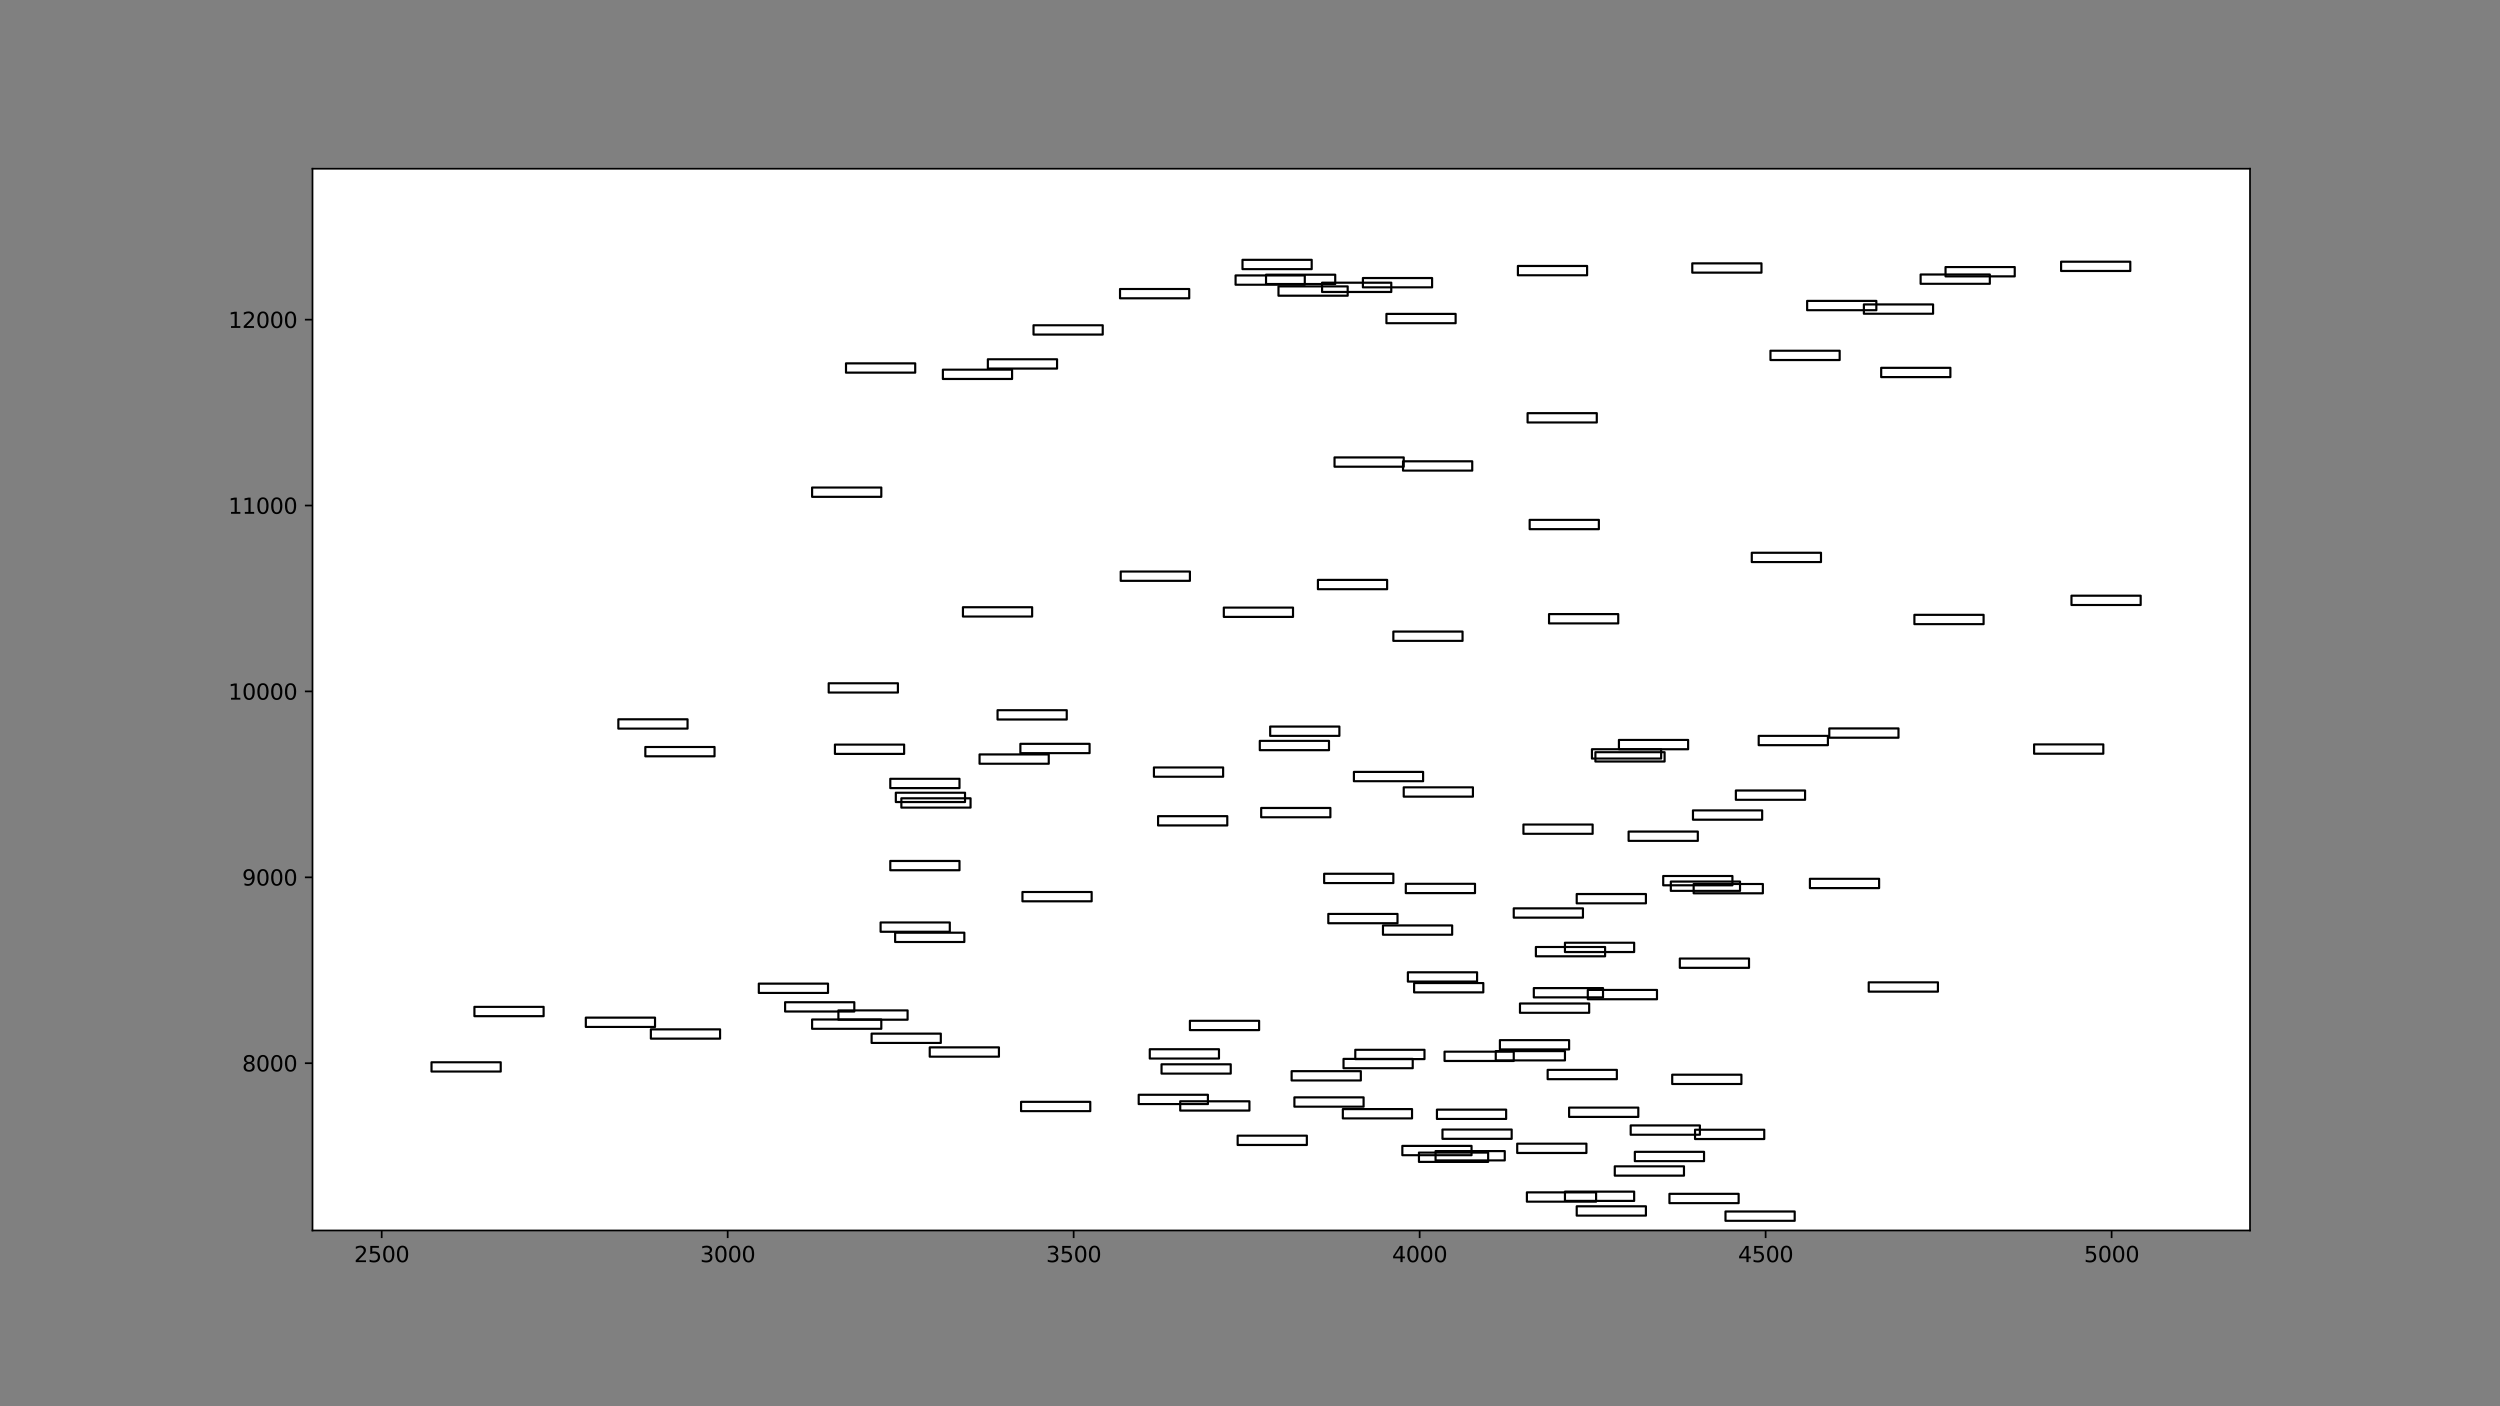 <?xml version="1.0" encoding="utf-8" standalone="no"?>
<!DOCTYPE svg PUBLIC "-//W3C//DTD SVG 1.1//EN"
  "http://www.w3.org/Graphics/SVG/1.1/DTD/svg11.dtd">
<svg xmlns:xlink="http://www.w3.org/1999/xlink" width="1152pt" height="648pt" viewBox="0 0 1152 648" xmlns="http://www.w3.org/2000/svg" version="1.1">
 <rect x="0" y="0" width="1152" height="648" fill="#808080" stroke="none"/>
 <defs>
  <style type="text/css">*{stroke-linejoin: round; stroke-linecap: butt}</style>
 </defs>
 <g id="figure_1">
  <g id="patch_1">
   <path d="M 0 648 
L 1152 648 
L 1152 0 
L 0 0 
L 0 648 
z
" style="fill: none"/>
  </g>
  <g id="axes_1"/>
  <g id="axes_2">
   <g id="patch_2">
    <path d="M 144 567 
L 1036.8 567 
L 1036.8 77.76 
L 144 77.76 
z
" style="fill: #ffffff"/>
   </g>
   <g id="patch_3">
    <path d="M 689.246 488.629 
L 721.131 488.629 
L 721.131 484.347 
L 689.246 484.347 
L 689.246 488.629 
z
" clip-path="url(#p6bef38d0c2)" style="fill: none; stroke: #000000; stroke-linejoin: miter"/>
   </g>
   <g id="patch_4">
    <path d="M 746.002 345.249 
L 777.888 345.249 
L 777.888 340.966 
L 746.002 340.966 
L 746.002 345.249 
z
" clip-path="url(#p6bef38d0c2)" style="fill: none; stroke: #000000; stroke-linejoin: miter"/>
   </g>
   <g id="patch_5">
    <path d="M 832.731 142.941 
L 864.617 142.941 
L 864.617 138.658 
L 832.731 138.658 
L 832.731 142.941 
z
" clip-path="url(#p6bef38d0c2)" style="fill: none; stroke: #000000; stroke-linejoin: miter"/>
   </g>
   <g id="patch_6">
    <path d="M 726.552 560.148 
L 758.438 560.148 
L 758.438 555.865 
L 726.552 555.865 
L 726.552 560.148 
z
" clip-path="url(#p6bef38d0c2)" style="fill: none; stroke: #000000; stroke-linejoin: miter"/>
   </g>
   <g id="patch_7">
    <path d="M 769.917 410.515 
L 801.802 410.515 
L 801.802 406.233 
L 769.917 406.233 
L 769.917 410.515 
z
" clip-path="url(#p6bef38d0c2)" style="fill: none; stroke: #000000; stroke-linejoin: miter"/>
   </g>
   <g id="patch_8">
    <path d="M 529.817 487.773 
L 561.703 487.773 
L 561.703 483.49 
L 529.817 483.49 
L 529.817 487.773 
z
" clip-path="url(#p6bef38d0c2)" style="fill: none; stroke: #000000; stroke-linejoin: miter"/>
   </g>
   <g id="patch_9">
    <path d="M 937.317 347.305 
L 969.202 347.305 
L 969.202 343.022 
L 937.317 343.022 
L 937.317 347.305 
z
" clip-path="url(#p6bef38d0c2)" style="fill: none; stroke: #000000; stroke-linejoin: miter"/>
   </g>
   <g id="patch_10">
    <path d="M 596.458 509.956 
L 628.344 509.956 
L 628.344 505.674 
L 596.458 505.674 
L 596.458 509.956 
z
" clip-path="url(#p6bef38d0c2)" style="fill: none; stroke: #000000; stroke-linejoin: miter"/>
   </g>
   <g id="patch_11">
    <path d="M 470.51 512.012 
L 502.395 512.012 
L 502.395 507.729 
L 470.51 507.729 
L 470.51 512.012 
z
" clip-path="url(#p6bef38d0c2)" style="fill: none; stroke: #000000; stroke-linejoin: miter"/>
   </g>
   <g id="patch_12">
    <path d="M 646.2 532.311 
L 678.086 532.311 
L 678.086 528.029 
L 646.2 528.029 
L 646.2 532.311 
z
" clip-path="url(#p6bef38d0c2)" style="fill: none; stroke: #000000; stroke-linejoin: miter"/>
   </g>
   <g id="patch_13">
    <path d="M 882.154 287.606 
L 914.04 287.606 
L 914.04 283.323 
L 882.154 283.323 
L 882.154 287.606 
z
" clip-path="url(#p6bef38d0c2)" style="fill: none; stroke: #000000; stroke-linejoin: miter"/>
   </g>
   <g id="patch_14">
    <path d="M 662.143 515.609 
L 694.029 515.609 
L 694.029 511.327 
L 662.143 511.327 
L 662.143 515.609 
z
" clip-path="url(#p6bef38d0c2)" style="fill: none; stroke: #000000; stroke-linejoin: miter"/>
   </g>
   <g id="patch_15">
    <path d="M 548.311 474.668 
L 580.197 474.668 
L 580.197 470.385 
L 548.311 470.385 
L 548.311 474.668 
z
" clip-path="url(#p6bef38d0c2)" style="fill: none; stroke: #000000; stroke-linejoin: miter"/>
   </g>
   <g id="patch_16">
    <path d="M 459.669 331.545 
L 491.554 331.545 
L 491.554 327.262 
L 459.669 327.262 
L 459.669 331.545 
z
" clip-path="url(#p6bef38d0c2)" style="fill: none; stroke: #000000; stroke-linejoin: miter"/>
   </g>
   <g id="patch_17">
    <path d="M 580.515 345.677 
L 612.401 345.677 
L 612.401 341.395 
L 580.515 341.395 
L 580.515 345.677 
z
" clip-path="url(#p6bef38d0c2)" style="fill: none; stroke: #000000; stroke-linejoin: miter"/>
   </g>
   <g id="patch_18">
    <path d="M 624.518 488.03 
L 656.403 488.03 
L 656.403 483.747 
L 624.518 483.747 
L 624.518 488.03 
z
" clip-path="url(#p6bef38d0c2)" style="fill: none; stroke: #000000; stroke-linejoin: miter"/>
   </g>
   <g id="patch_19">
    <path d="M 198.843 493.768 
L 230.729 493.768 
L 230.729 489.486 
L 198.843 489.486 
L 198.843 493.768 
z
" clip-path="url(#p6bef38d0c2)" style="fill: none; stroke: #000000; stroke-linejoin: miter"/>
   </g>
   <g id="patch_20">
    <path d="M 858.878 144.568 
L 890.763 144.568 
L 890.763 140.285 
L 858.878 140.285 
L 858.878 144.568 
z
" clip-path="url(#p6bef38d0c2)" style="fill: none; stroke: #000000; stroke-linejoin: miter"/>
   </g>
   <g id="patch_21">
    <path d="M 699.449 126.838 
L 731.335 126.838 
L 731.335 122.556 
L 699.449 122.556 
L 699.449 126.838 
z
" clip-path="url(#p6bef38d0c2)" style="fill: none; stroke: #000000; stroke-linejoin: miter"/>
   </g>
   <g id="patch_22">
    <path d="M 374.215 474.068 
L 406.101 474.068 
L 406.101 469.786 
L 374.215 469.786 
L 374.215 474.068 
z
" clip-path="url(#p6bef38d0c2)" style="fill: none; stroke: #000000; stroke-linejoin: miter"/>
   </g>
   <g id="patch_23">
    <path d="M 780.439 411.629 
L 812.325 411.629 
L 812.325 407.346 
L 780.439 407.346 
L 780.439 411.629 
z
" clip-path="url(#p6bef38d0c2)" style="fill: none; stroke: #000000; stroke-linejoin: miter"/>
   </g>
   <g id="patch_24">
    <path d="M 697.536 422.849 
L 729.422 422.849 
L 729.422 418.566 
L 697.536 418.566 
L 697.536 422.849 
z
" clip-path="url(#p6bef38d0c2)" style="fill: none; stroke: #000000; stroke-linejoin: miter"/>
   </g>
   <g id="patch_25">
    <path d="M 810.411 343.365 
L 842.297 343.365 
L 842.297 339.082 
L 810.411 339.082 
L 810.411 343.365 
z
" clip-path="url(#p6bef38d0c2)" style="fill: none; stroke: #000000; stroke-linejoin: miter"/>
   </g>
   <g id="patch_26">
    <path d="M 781.077 524.86 
L 812.962 524.86 
L 812.962 520.577 
L 781.077 520.577 
L 781.077 524.86 
z
" clip-path="url(#p6bef38d0c2)" style="fill: none; stroke: #000000; stroke-linejoin: miter"/>
   </g>
   <g id="patch_27">
    <path d="M 702 384.22 
L 733.886 384.22 
L 733.886 379.938 
L 702 379.938 
L 702 384.22 
z
" clip-path="url(#p6bef38d0c2)" style="fill: none; stroke: #000000; stroke-linejoin: miter"/>
   </g>
   <g id="patch_28">
    <path d="M 703.594 553.724 
L 735.48 553.724 
L 735.48 549.441 
L 703.594 549.441 
L 703.594 553.724 
z
" clip-path="url(#p6bef38d0c2)" style="fill: none; stroke: #000000; stroke-linejoin: miter"/>
   </g>
   <g id="patch_29">
    <path d="M 618.778 515.352 
L 650.664 515.352 
L 650.664 511.07 
L 618.778 511.07 
L 618.778 515.352 
z
" clip-path="url(#p6bef38d0c2)" style="fill: none; stroke: #000000; stroke-linejoin: miter"/>
   </g>
   <g id="patch_30">
    <path d="M 713.16 497.28 
L 745.046 497.28 
L 745.046 492.997 
L 713.16 492.997 
L 713.16 497.28 
z
" clip-path="url(#p6bef38d0c2)" style="fill: none; stroke: #000000; stroke-linejoin: miter"/>
   </g>
   <g id="patch_31">
    <path d="M 815.832 165.895 
L 847.718 165.895 
L 847.718 161.613 
L 815.832 161.613 
L 815.832 165.895 
z
" clip-path="url(#p6bef38d0c2)" style="fill: none; stroke: #000000; stroke-linejoin: miter"/>
   </g>
   <g id="patch_32">
    <path d="M 384.737 347.39 
L 416.623 347.39 
L 416.623 343.108 
L 384.737 343.108 
L 384.737 347.39 
z
" clip-path="url(#p6bef38d0c2)" style="fill: none; stroke: #000000; stroke-linejoin: miter"/>
   </g>
   <g id="patch_33">
    <path d="M 612.082 425.418 
L 643.968 425.418 
L 643.968 421.136 
L 612.082 421.136 
L 612.082 425.418 
z
" clip-path="url(#p6bef38d0c2)" style="fill: none; stroke: #000000; stroke-linejoin: miter"/>
   </g>
   <g id="patch_34">
    <path d="M 297.37 348.504 
L 329.256 348.504 
L 329.256 344.221 
L 297.37 344.221 
L 297.37 348.504 
z
" clip-path="url(#p6bef38d0c2)" style="fill: none; stroke: #000000; stroke-linejoin: miter"/>
   </g>
   <g id="patch_35">
    <path d="M 410.246 401.008 
L 442.131 401.008 
L 442.131 396.725 
L 410.246 396.725 
L 410.246 401.008 
z
" clip-path="url(#p6bef38d0c2)" style="fill: none; stroke: #000000; stroke-linejoin: miter"/>
   </g>
   <g id="patch_36">
    <path d="M 949.752 124.868 
L 981.638 124.868 
L 981.638 120.586 
L 949.752 120.586 
L 949.752 124.868 
z
" clip-path="url(#p6bef38d0c2)" style="fill: none; stroke: #000000; stroke-linejoin: miter"/>
   </g>
   <g id="patch_37">
    <path d="M 842.935 339.939 
L 874.821 339.939 
L 874.821 335.656 
L 842.935 335.656 
L 842.935 339.939 
z
" clip-path="url(#p6bef38d0c2)" style="fill: none; stroke: #000000; stroke-linejoin: miter"/>
   </g>
   <g id="patch_38">
    <path d="M 361.779 466.103 
L 393.665 466.103 
L 393.665 461.82 
L 361.779 461.82 
L 361.779 466.103 
z
" clip-path="url(#p6bef38d0c2)" style="fill: none; stroke: #000000; stroke-linejoin: miter"/>
   </g>
   <g id="patch_39">
    <path d="M 753.336 535.052 
L 785.222 535.052 
L 785.222 530.77 
L 753.336 530.77 
L 753.336 535.052 
z
" clip-path="url(#p6bef38d0c2)" style="fill: none; stroke: #000000; stroke-linejoin: miter"/>
   </g>
   <g id="patch_40">
    <path d="M 619.097 492.226 
L 650.983 492.226 
L 650.983 487.944 
L 619.097 487.944 
L 619.097 492.226 
z
" clip-path="url(#p6bef38d0c2)" style="fill: none; stroke: #000000; stroke-linejoin: miter"/>
   </g>
   <g id="patch_41">
    <path d="M 410.246 363.15 
L 442.131 363.15 
L 442.131 358.867 
L 410.246 358.867 
L 410.246 363.15 
z
" clip-path="url(#p6bef38d0c2)" style="fill: none; stroke: #000000; stroke-linejoin: miter"/>
   </g>
   <g id="patch_42">
    <path d="M 703.913 194.674 
L 735.799 194.674 
L 735.799 190.391 
L 703.913 190.391 
L 703.913 194.674 
z
" clip-path="url(#p6bef38d0c2)" style="fill: none; stroke: #000000; stroke-linejoin: miter"/>
   </g>
   <g id="patch_43">
    <path d="M 405.782 429.358 
L 437.667 429.358 
L 437.667 425.076 
L 405.782 425.076 
L 405.782 429.358 
z
" clip-path="url(#p6bef38d0c2)" style="fill: none; stroke: #000000; stroke-linejoin: miter"/>
   </g>
   <g id="patch_44">
    <path d="M 471.147 415.312 
L 503.033 415.312 
L 503.033 411.029 
L 471.147 411.029 
L 471.147 415.312 
z
" clip-path="url(#p6bef38d0c2)" style="fill: none; stroke: #000000; stroke-linejoin: miter"/>
   </g>
   <g id="patch_45">
    <path d="M 531.73 357.925 
L 563.616 357.925 
L 563.616 353.643 
L 531.73 353.643 
L 531.73 357.925 
z
" clip-path="url(#p6bef38d0c2)" style="fill: none; stroke: #000000; stroke-linejoin: miter"/>
   </g>
   <g id="patch_46">
    <path d="M 374.215 228.934 
L 406.101 228.934 
L 406.101 224.652 
L 374.215 224.652 
L 374.215 228.934 
z
" clip-path="url(#p6bef38d0c2)" style="fill: none; stroke: #000000; stroke-linejoin: miter"/>
   </g>
   <g id="patch_47">
    <path d="M 563.935 284.265 
L 595.821 284.265 
L 595.821 279.983 
L 563.935 279.983 
L 563.935 284.265 
z
" clip-path="url(#p6bef38d0c2)" style="fill: none; stroke: #000000; stroke-linejoin: miter"/>
   </g>
   <g id="patch_48">
    <path d="M 661.505 534.709 
L 693.391 534.709 
L 693.391 530.427 
L 661.505 530.427 
L 661.505 534.709 
z
" clip-path="url(#p6bef38d0c2)" style="fill: none; stroke: #000000; stroke-linejoin: miter"/>
   </g>
   <g id="patch_49">
    <path d="M 774.062 445.975 
L 805.947 445.975 
L 805.947 441.692 
L 774.062 441.692 
L 774.062 445.975 
z
" clip-path="url(#p6bef38d0c2)" style="fill: none; stroke: #000000; stroke-linejoin: miter"/>
   </g>
   <g id="patch_50">
    <path d="M 770.554 499.507 
L 802.44 499.507 
L 802.44 495.224 
L 770.554 495.224 
L 770.554 499.507 
z
" clip-path="url(#p6bef38d0c2)" style="fill: none; stroke: #000000; stroke-linejoin: miter"/>
   </g>
   <g id="patch_51">
    <path d="M 623.88 359.981 
L 655.766 359.981 
L 655.766 355.698 
L 623.88 355.698 
L 623.88 359.981 
z
" clip-path="url(#p6bef38d0c2)" style="fill: none; stroke: #000000; stroke-linejoin: miter"/>
   </g>
   <g id="patch_52">
    <path d="M 706.783 459.593 
L 738.669 459.593 
L 738.669 455.311 
L 706.783 455.311 
L 706.783 459.593 
z
" clip-path="url(#p6bef38d0c2)" style="fill: none; stroke: #000000; stroke-linejoin: miter"/>
   </g>
   <g id="patch_53">
    <path d="M 412.797 369.574 
L 444.682 369.574 
L 444.682 365.291 
L 412.797 365.291 
L 412.797 369.574 
z
" clip-path="url(#p6bef38d0c2)" style="fill: none; stroke: #000000; stroke-linejoin: miter"/>
   </g>
   <g id="patch_54">
    <path d="M 637.272 430.729 
L 669.158 430.729 
L 669.158 426.446 
L 637.272 426.446 
L 637.272 430.729 
z
" clip-path="url(#p6bef38d0c2)" style="fill: none; stroke: #000000; stroke-linejoin: miter"/>
   </g>
   <g id="patch_55">
    <path d="M 269.949 473.212 
L 301.834 473.212 
L 301.834 468.929 
L 269.949 468.929 
L 269.949 473.212 
z
" clip-path="url(#p6bef38d0c2)" style="fill: none; stroke: #000000; stroke-linejoin: miter"/>
   </g>
   <g id="patch_56">
    <path d="M 349.663 457.538 
L 381.549 457.538 
L 381.549 453.255 
L 349.663 453.255 
L 349.663 457.538 
z
" clip-path="url(#p6bef38d0c2)" style="fill: none; stroke: #000000; stroke-linejoin: miter"/>
   </g>
   <g id="patch_57">
    <path d="M 885.024 130.778 
L 916.91 130.778 
L 916.91 126.496 
L 885.024 126.496 
L 885.024 130.778 
z
" clip-path="url(#p6bef38d0c2)" style="fill: none; stroke: #000000; stroke-linejoin: miter"/>
   </g>
   <g id="patch_58">
    <path d="M 751.423 522.89 
L 783.309 522.89 
L 783.309 518.607 
L 751.423 518.607 
L 751.423 522.89 
z
" clip-path="url(#p6bef38d0c2)" style="fill: none; stroke: #000000; stroke-linejoin: miter"/>
   </g>
   <g id="patch_59">
    <path d="M 386.331 469.871 
L 418.217 469.871 
L 418.217 465.589 
L 386.331 465.589 
L 386.331 469.871 
z
" clip-path="url(#p6bef38d0c2)" style="fill: none; stroke: #000000; stroke-linejoin: miter"/>
   </g>
   <g id="patch_60">
    <path d="M 428.421 486.916 
L 460.306 486.916 
L 460.306 482.634 
L 428.421 482.634 
L 428.421 486.916 
z
" clip-path="url(#p6bef38d0c2)" style="fill: none; stroke: #000000; stroke-linejoin: miter"/>
   </g>
   <g id="patch_61">
    <path d="M 653.853 535.395 
L 685.738 535.395 
L 685.738 531.112 
L 653.853 531.112 
L 653.853 535.395 
z
" clip-path="url(#p6bef38d0c2)" style="fill: none; stroke: #000000; stroke-linejoin: miter"/>
   </g>
   <g id="patch_62">
    <path d="M 589.125 136.26 
L 621.01 136.26 
L 621.01 131.977 
L 589.125 131.977 
L 589.125 136.26 
z
" clip-path="url(#p6bef38d0c2)" style="fill: none; stroke: #000000; stroke-linejoin: miter"/>
   </g>
   <g id="patch_63">
    <path d="M 766.409 407.946 
L 798.295 407.946 
L 798.295 403.663 
L 766.409 403.663 
L 766.409 407.946 
z
" clip-path="url(#p6bef38d0c2)" style="fill: none; stroke: #000000; stroke-linejoin: miter"/>
   </g>
   <g id="patch_64">
    <path d="M 665.65 488.886 
L 697.536 488.886 
L 697.536 484.603 
L 665.65 484.603 
L 665.65 488.886 
z
" clip-path="url(#p6bef38d0c2)" style="fill: none; stroke: #000000; stroke-linejoin: miter"/>
   </g>
   <g id="patch_65">
    <path d="M 642.055 295.314 
L 673.941 295.314 
L 673.941 291.032 
L 642.055 291.032 
L 642.055 295.314 
z
" clip-path="url(#p6bef38d0c2)" style="fill: none; stroke: #000000; stroke-linejoin: miter"/>
   </g>
   <g id="patch_66">
    <path d="M 595.183 497.879 
L 627.069 497.879 
L 627.069 493.597 
L 595.183 493.597 
L 595.183 497.879 
z
" clip-path="url(#p6bef38d0c2)" style="fill: none; stroke: #000000; stroke-linejoin: miter"/>
   </g>
   <g id="patch_67">
    <path d="M 651.621 457.281 
L 683.506 457.281 
L 683.506 452.998 
L 651.621 452.998 
L 651.621 457.281 
z
" clip-path="url(#p6bef38d0c2)" style="fill: none; stroke: #000000; stroke-linejoin: miter"/>
   </g>
   <g id="patch_68">
    <path d="M 533.643 380.366 
L 565.529 380.366 
L 565.529 376.083 
L 533.643 376.083 
L 533.643 380.366 
z
" clip-path="url(#p6bef38d0c2)" style="fill: none; stroke: #000000; stroke-linejoin: miter"/>
   </g>
   <g id="patch_69">
    <path d="M 721.131 553.381 
L 753.017 553.381 
L 753.017 549.099 
L 721.131 549.099 
L 721.131 553.381 
z
" clip-path="url(#p6bef38d0c2)" style="fill: none; stroke: #000000; stroke-linejoin: miter"/>
   </g>
   <g id="patch_70">
    <path d="M 647.794 411.543 
L 679.68 411.543 
L 679.68 407.26 
L 647.794 407.26 
L 647.794 411.543 
z
" clip-path="url(#p6bef38d0c2)" style="fill: none; stroke: #000000; stroke-linejoin: miter"/>
   </g>
   <g id="patch_71">
    <path d="M 866.849 173.775 
L 898.735 173.775 
L 898.735 169.493 
L 866.849 169.493 
L 866.849 173.775 
z
" clip-path="url(#p6bef38d0c2)" style="fill: none; stroke: #000000; stroke-linejoin: miter"/>
   </g>
   <g id="patch_72">
    <path d="M 707.739 440.664 
L 739.625 440.664 
L 739.625 436.382 
L 707.739 436.382 
L 707.739 440.664 
z
" clip-path="url(#p6bef38d0c2)" style="fill: none; stroke: #000000; stroke-linejoin: miter"/>
   </g>
   <g id="patch_73">
    <path d="M 735.161 350.902 
L 767.047 350.902 
L 767.047 346.619 
L 735.161 346.619 
L 735.161 350.902 
z
" clip-path="url(#p6bef38d0c2)" style="fill: none; stroke: #000000; stroke-linejoin: miter"/>
   </g>
   <g id="patch_74">
    <path d="M 733.567 349.531 
L 765.453 349.531 
L 765.453 345.249 
L 733.567 345.249 
L 733.567 349.531 
z
" clip-path="url(#p6bef38d0c2)" style="fill: none; stroke: #000000; stroke-linejoin: miter"/>
   </g>
   <g id="patch_75">
    <path d="M 415.347 372.143 
L 447.233 372.143 
L 447.233 367.861 
L 415.347 367.861 
L 415.347 372.143 
z
" clip-path="url(#p6bef38d0c2)" style="fill: none; stroke: #000000; stroke-linejoin: miter"/>
   </g>
   <g id="patch_76">
    <path d="M 451.378 351.93 
L 483.264 351.93 
L 483.264 347.647 
L 451.378 347.647 
L 451.378 351.93 
z
" clip-path="url(#p6bef38d0c2)" style="fill: none; stroke: #000000; stroke-linejoin: miter"/>
   </g>
   <g id="patch_77">
    <path d="M 807.223 258.998 
L 839.109 258.998 
L 839.109 254.716 
L 807.223 254.716 
L 807.223 258.998 
z
" clip-path="url(#p6bef38d0c2)" style="fill: none; stroke: #000000; stroke-linejoin: miter"/>
   </g>
   <g id="patch_78">
    <path d="M 470.191 347.048 
L 502.077 347.048 
L 502.077 342.765 
L 470.191 342.765 
L 470.191 347.048 
z
" clip-path="url(#p6bef38d0c2)" style="fill: none; stroke: #000000; stroke-linejoin: miter"/>
   </g>
   <g id="patch_79">
    <path d="M 412.478 434.069 
L 444.363 434.069 
L 444.363 429.787 
L 412.478 429.787 
L 412.478 434.069 
z
" clip-path="url(#p6bef38d0c2)" style="fill: none; stroke: #000000; stroke-linejoin: miter"/>
   </g>
   <g id="patch_80">
    <path d="M 581.153 376.597 
L 613.039 376.597 
L 613.039 372.315 
L 581.153 372.315 
L 581.153 376.597 
z
" clip-path="url(#p6bef38d0c2)" style="fill: none; stroke: #000000; stroke-linejoin: miter"/>
   </g>
   <g id="patch_81">
    <path d="M 896.503 127.352 
L 928.389 127.352 
L 928.389 123.07 
L 896.503 123.07 
L 896.503 127.352 
z
" clip-path="url(#p6bef38d0c2)" style="fill: none; stroke: #000000; stroke-linejoin: miter"/>
   </g>
   <g id="patch_82">
    <path d="M 699.13 531.283 
L 731.016 531.283 
L 731.016 527.001 
L 699.13 527.001 
L 699.13 531.283 
z
" clip-path="url(#p6bef38d0c2)" style="fill: none; stroke: #000000; stroke-linejoin: miter"/>
   </g>
   <g id="patch_83">
    <path d="M 713.798 287.263 
L 745.683 287.263 
L 745.683 282.98 
L 713.798 282.98 
L 713.798 287.263 
z
" clip-path="url(#p6bef38d0c2)" style="fill: none; stroke: #000000; stroke-linejoin: miter"/>
   </g>
   <g id="patch_84">
    <path d="M 744.089 541.733 
L 775.975 541.733 
L 775.975 537.45 
L 744.089 537.45 
L 744.089 541.733 
z
" clip-path="url(#p6bef38d0c2)" style="fill: none; stroke: #000000; stroke-linejoin: miter"/>
   </g>
   <g id="patch_85">
    <path d="M 401.637 480.578 
L 433.522 480.578 
L 433.522 476.295 
L 401.637 476.295 
L 401.637 480.578 
z
" clip-path="url(#p6bef38d0c2)" style="fill: none; stroke: #000000; stroke-linejoin: miter"/>
   </g>
   <g id="patch_86">
    <path d="M 861.11 456.938 
L 892.995 456.938 
L 892.995 452.656 
L 861.11 452.656 
L 861.11 456.938 
z
" clip-path="url(#p6bef38d0c2)" style="fill: none; stroke: #000000; stroke-linejoin: miter"/>
   </g>
   <g id="patch_87">
    <path d="M 218.613 468.244 
L 250.498 468.244 
L 250.498 463.962 
L 218.613 463.962 
L 218.613 468.244 
z
" clip-path="url(#p6bef38d0c2)" style="fill: none; stroke: #000000; stroke-linejoin: miter"/>
   </g>
   <g id="patch_88">
    <path d="M 572.544 124.012 
L 604.43 124.012 
L 604.43 119.729 
L 572.544 119.729 
L 572.544 124.012 
z
" clip-path="url(#p6bef38d0c2)" style="fill: none; stroke: #000000; stroke-linejoin: miter"/>
   </g>
   <g id="patch_89">
    <path d="M 516.425 267.649 
L 548.311 267.649 
L 548.311 263.366 
L 516.425 263.366 
L 516.425 267.649 
z
" clip-path="url(#p6bef38d0c2)" style="fill: none; stroke: #000000; stroke-linejoin: miter"/>
   </g>
   <g id="patch_90">
    <path d="M 476.249 154.161 
L 508.135 154.161 
L 508.135 149.878 
L 476.249 149.878 
L 476.249 154.161 
z
" clip-path="url(#p6bef38d0c2)" style="fill: none; stroke: #000000; stroke-linejoin: miter"/>
   </g>
   <g id="patch_91">
    <path d="M 455.205 169.835 
L 487.09 169.835 
L 487.09 165.553 
L 455.205 165.553 
L 455.205 169.835 
z
" clip-path="url(#p6bef38d0c2)" style="fill: none; stroke: #000000; stroke-linejoin: miter"/>
   </g>
   <g id="patch_92">
    <path d="M 569.355 131.206 
L 601.241 131.206 
L 601.241 126.924 
L 569.355 126.924 
L 569.355 131.206 
z
" clip-path="url(#p6bef38d0c2)" style="fill: none; stroke: #000000; stroke-linejoin: miter"/>
   </g>
   <g id="patch_93">
    <path d="M 583.385 130.864 
L 615.271 130.864 
L 615.271 126.581 
L 583.385 126.581 
L 583.385 130.864 
z
" clip-path="url(#p6bef38d0c2)" style="fill: none; stroke: #000000; stroke-linejoin: miter"/>
   </g>
   <g id="patch_94">
    <path d="M 700.406 466.702 
L 732.291 466.702 
L 732.291 462.42 
L 700.406 462.42 
L 700.406 466.702 
z
" clip-path="url(#p6bef38d0c2)" style="fill: none; stroke: #000000; stroke-linejoin: miter"/>
   </g>
   <g id="patch_95">
    <path d="M 389.839 171.719 
L 421.725 171.719 
L 421.725 167.437 
L 389.839 167.437 
L 389.839 171.719 
z
" clip-path="url(#p6bef38d0c2)" style="fill: none; stroke: #000000; stroke-linejoin: miter"/>
   </g>
   <g id="patch_96">
    <path d="M 434.479 174.632 
L 466.365 174.632 
L 466.365 170.349 
L 434.479 170.349 
L 434.479 174.632 
z
" clip-path="url(#p6bef38d0c2)" style="fill: none; stroke: #000000; stroke-linejoin: miter"/>
   </g>
   <g id="patch_97">
    <path d="M 284.935 335.742 
L 316.821 335.742 
L 316.821 331.459 
L 284.935 331.459 
L 284.935 335.742 
z
" clip-path="url(#p6bef38d0c2)" style="fill: none; stroke: #000000; stroke-linejoin: miter"/>
   </g>
   <g id="patch_98">
    <path d="M 381.867 319.125 
L 413.753 319.125 
L 413.753 314.843 
L 381.867 314.843 
L 381.867 319.125 
z
" clip-path="url(#p6bef38d0c2)" style="fill: none; stroke: #000000; stroke-linejoin: miter"/>
   </g>
   <g id="patch_99">
    <path d="M 646.519 216.858 
L 678.405 216.858 
L 678.405 212.575 
L 646.519 212.575 
L 646.519 216.858 
z
" clip-path="url(#p6bef38d0c2)" style="fill: none; stroke: #000000; stroke-linejoin: miter"/>
   </g>
   <g id="patch_100">
    <path d="M 570.312 527.6 
L 602.198 527.6 
L 602.198 523.318 
L 570.312 523.318 
L 570.312 527.6 
z
" clip-path="url(#p6bef38d0c2)" style="fill: none; stroke: #000000; stroke-linejoin: miter"/>
   </g>
   <g id="patch_101">
    <path d="M 516.106 137.459 
L 547.992 137.459 
L 547.992 133.176 
L 516.106 133.176 
L 516.106 137.459 
z
" clip-path="url(#p6bef38d0c2)" style="fill: none; stroke: #000000; stroke-linejoin: miter"/>
   </g>
   <g id="patch_102">
    <path d="M 585.298 339.082 
L 617.184 339.082 
L 617.184 334.799 
L 585.298 334.799 
L 585.298 339.082 
z
" clip-path="url(#p6bef38d0c2)" style="fill: none; stroke: #000000; stroke-linejoin: miter"/>
   </g>
   <g id="patch_103">
    <path d="M 607.299 271.503 
L 639.185 271.503 
L 639.185 267.221 
L 607.299 267.221 
L 607.299 271.503 
z
" clip-path="url(#p6bef38d0c2)" style="fill: none; stroke: #000000; stroke-linejoin: miter"/>
   </g>
   <g id="patch_104">
    <path d="M 779.801 125.639 
L 811.687 125.639 
L 811.687 121.356 
L 779.801 121.356 
L 779.801 125.639 
z
" clip-path="url(#p6bef38d0c2)" style="fill: none; stroke: #000000; stroke-linejoin: miter"/>
   </g>
   <g id="patch_105">
    <path d="M 780.12 377.711 
L 812.006 377.711 
L 812.006 373.428 
L 780.12 373.428 
L 780.12 377.711 
z
" clip-path="url(#p6bef38d0c2)" style="fill: none; stroke: #000000; stroke-linejoin: miter"/>
   </g>
   <g id="patch_106">
    <path d="M 610.169 406.918 
L 642.055 406.918 
L 642.055 402.635 
L 610.169 402.635 
L 610.169 406.918 
z
" clip-path="url(#p6bef38d0c2)" style="fill: none; stroke: #000000; stroke-linejoin: miter"/>
   </g>
   <g id="patch_107">
    <path d="M 646.838 367.09 
L 678.723 367.09 
L 678.723 362.807 
L 646.838 362.807 
L 646.838 367.09 
z
" clip-path="url(#p6bef38d0c2)" style="fill: none; stroke: #000000; stroke-linejoin: miter"/>
   </g>
   <g id="patch_108">
    <path d="M 721.131 438.694 
L 753.017 438.694 
L 753.017 434.412 
L 721.131 434.412 
L 721.131 438.694 
z
" clip-path="url(#p6bef38d0c2)" style="fill: none; stroke: #000000; stroke-linejoin: miter"/>
   </g>
   <g id="patch_109">
    <path d="M 795.106 562.546 
L 826.992 562.546 
L 826.992 558.264 
L 795.106 558.264 
L 795.106 562.546 
z
" clip-path="url(#p6bef38d0c2)" style="fill: none; stroke: #000000; stroke-linejoin: miter"/>
   </g>
   <g id="patch_110">
    <path d="M 799.889 368.546 
L 831.775 368.546 
L 831.775 364.263 
L 799.889 364.263 
L 799.889 368.546 
z
" clip-path="url(#p6bef38d0c2)" style="fill: none; stroke: #000000; stroke-linejoin: miter"/>
   </g>
   <g id="patch_111">
    <path d="M 299.921 478.608 
L 331.807 478.608 
L 331.807 474.325 
L 299.921 474.325 
L 299.921 478.608 
z
" clip-path="url(#p6bef38d0c2)" style="fill: none; stroke: #000000; stroke-linejoin: miter"/>
   </g>
   <g id="patch_112">
    <path d="M 731.654 460.45 
L 763.539 460.45 
L 763.539 456.167 
L 731.654 456.167 
L 731.654 460.45 
z
" clip-path="url(#p6bef38d0c2)" style="fill: none; stroke: #000000; stroke-linejoin: miter"/>
   </g>
   <g id="patch_113">
    <path d="M 609.213 134.547 
L 641.098 134.547 
L 641.098 130.264 
L 609.213 130.264 
L 609.213 134.547 
z
" clip-path="url(#p6bef38d0c2)" style="fill: none; stroke: #000000; stroke-linejoin: miter"/>
   </g>
   <g id="patch_114">
    <path d="M 769.279 554.409 
L 801.165 554.409 
L 801.165 550.127 
L 769.279 550.127 
L 769.279 554.409 
z
" clip-path="url(#p6bef38d0c2)" style="fill: none; stroke: #000000; stroke-linejoin: miter"/>
   </g>
   <g id="patch_115">
    <path d="M 443.726 284.094 
L 475.611 284.094 
L 475.611 279.811 
L 443.726 279.811 
L 443.726 284.094 
z
" clip-path="url(#p6bef38d0c2)" style="fill: none; stroke: #000000; stroke-linejoin: miter"/>
   </g>
   <g id="patch_116">
    <path d="M 524.715 508.757 
L 556.601 508.757 
L 556.601 504.475 
L 524.715 504.475 
L 524.715 508.757 
z
" clip-path="url(#p6bef38d0c2)" style="fill: none; stroke: #000000; stroke-linejoin: miter"/>
   </g>
   <g id="patch_117">
    <path d="M 704.87 243.838 
L 736.755 243.838 
L 736.755 239.555 
L 704.87 239.555 
L 704.87 243.838 
z
" clip-path="url(#p6bef38d0c2)" style="fill: none; stroke: #000000; stroke-linejoin: miter"/>
   </g>
   <g id="patch_118">
    <path d="M 726.552 416.254 
L 758.438 416.254 
L 758.438 411.971 
L 726.552 411.971 
L 726.552 416.254 
z
" clip-path="url(#p6bef38d0c2)" style="fill: none; stroke: #000000; stroke-linejoin: miter"/>
   </g>
   <g id="patch_119">
    <path d="M 723.045 514.667 
L 754.93 514.667 
L 754.93 510.385 
L 723.045 510.385 
L 723.045 514.667 
z
" clip-path="url(#p6bef38d0c2)" style="fill: none; stroke: #000000; stroke-linejoin: miter"/>
   </g>
   <g id="patch_120">
    <path d="M 750.466 387.475 
L 782.352 387.475 
L 782.352 383.192 
L 750.466 383.192 
L 750.466 387.475 
z
" clip-path="url(#p6bef38d0c2)" style="fill: none; stroke: #000000; stroke-linejoin: miter"/>
   </g>
   <g id="patch_121">
    <path d="M 535.238 494.71 
L 567.123 494.71 
L 567.123 490.428 
L 535.238 490.428 
L 535.238 494.71 
z
" clip-path="url(#p6bef38d0c2)" style="fill: none; stroke: #000000; stroke-linejoin: miter"/>
   </g>
   <g id="patch_122">
    <path d="M 543.847 511.755 
L 575.733 511.755 
L 575.733 507.472 
L 543.847 507.472 
L 543.847 511.755 
z
" clip-path="url(#p6bef38d0c2)" style="fill: none; stroke: #000000; stroke-linejoin: miter"/>
   </g>
   <g id="patch_123">
    <path d="M 648.751 452.313 
L 680.637 452.313 
L 680.637 448.03 
L 648.751 448.03 
L 648.751 452.313 
z
" clip-path="url(#p6bef38d0c2)" style="fill: none; stroke: #000000; stroke-linejoin: miter"/>
   </g>
   <g id="patch_124">
    <path d="M 614.952 215.059 
L 646.838 215.059 
L 646.838 210.776 
L 614.952 210.776 
L 614.952 215.059 
z
" clip-path="url(#p6bef38d0c2)" style="fill: none; stroke: #000000; stroke-linejoin: miter"/>
   </g>
   <g id="patch_125">
    <path d="M 834.007 409.23 
L 865.893 409.23 
L 865.893 404.948 
L 834.007 404.948 
L 834.007 409.23 
z
" clip-path="url(#p6bef38d0c2)" style="fill: none; stroke: #000000; stroke-linejoin: miter"/>
   </g>
   <g id="patch_126">
    <path d="M 638.866 148.936 
L 670.752 148.936 
L 670.752 144.654 
L 638.866 144.654 
L 638.866 148.936 
z
" clip-path="url(#p6bef38d0c2)" style="fill: none; stroke: #000000; stroke-linejoin: miter"/>
   </g>
   <g id="patch_127">
    <path d="M 954.535 278.784 
L 986.421 278.784 
L 986.421 274.501 
L 954.535 274.501 
L 954.535 278.784 
z
" clip-path="url(#p6bef38d0c2)" style="fill: none; stroke: #000000; stroke-linejoin: miter"/>
   </g>
   <g id="patch_128">
    <path d="M 628.025 132.406 
L 659.911 132.406 
L 659.911 128.123 
L 628.025 128.123 
L 628.025 132.406 
z
" clip-path="url(#p6bef38d0c2)" style="fill: none; stroke: #000000; stroke-linejoin: miter"/>
   </g>
   <g id="patch_129">
    <path d="M 664.694 524.774 
L 696.579 524.774 
L 696.579 520.491 
L 664.694 520.491 
L 664.694 524.774 
z
" clip-path="url(#p6bef38d0c2)" style="fill: none; stroke: #000000; stroke-linejoin: miter"/>
   </g>
   <g id="patch_130">
    <path d="M 691.159 483.576 
L 723.045 483.576 
L 723.045 479.293 
L 691.159 479.293 
L 691.159 483.576 
z
" clip-path="url(#p6bef38d0c2)" style="fill: none; stroke: #000000; stroke-linejoin: miter"/>
   </g>
   <g id="matplotlib.axis_1">
    <g id="xtick_1">
     <g id="line2d_1">
      <defs>
       <path id="m0d3a45d296" d="M 0 0 
L 0 3.5 
" style="stroke: #000000; stroke-width: 0.8"/>
      </defs>
      <g>
       <use xlink:href="#m0d3a45d296" x="175.886" y="567" style="stroke: #000000; stroke-width: 0.8"/>
      </g>
     </g>
     <g id="text_1">
      <!-- 2500 -->
      <g transform="translate(163.161 581.598)scale(0.1 -0.1)">
       <defs>
        <path id="DejaVuSans-32" d="M 1228 531 
L 3431 531 
L 3431 0 
L 469 0 
L 469 531 
Q 828 903 1448 1529 
Q 2069 2156 2228 2338 
Q 2531 2678 2651 2914 
Q 2772 3150 2772 3378 
Q 2772 3750 2511 3984 
Q 2250 4219 1831 4219 
Q 1534 4219 1204 4116 
Q 875 4013 500 3803 
L 500 4441 
Q 881 4594 1212 4672 
Q 1544 4750 1819 4750 
Q 2544 4750 2975 4387 
Q 3406 4025 3406 3419 
Q 3406 3131 3298 2873 
Q 3191 2616 2906 2266 
Q 2828 2175 2409 1742 
Q 1991 1309 1228 531 
z
" transform="scale(0.016)"/>
        <path id="DejaVuSans-35" d="M 691 4666 
L 3169 4666 
L 3169 4134 
L 1269 4134 
L 1269 2991 
Q 1406 3038 1543 3061 
Q 1681 3084 1819 3084 
Q 2600 3084 3056 2656 
Q 3513 2228 3513 1497 
Q 3513 744 3044 326 
Q 2575 -91 1722 -91 
Q 1428 -91 1123 -41 
Q 819 9 494 109 
L 494 744 
Q 775 591 1075 516 
Q 1375 441 1709 441 
Q 2250 441 2565 725 
Q 2881 1009 2881 1497 
Q 2881 1984 2565 2268 
Q 2250 2553 1709 2553 
Q 1456 2553 1204 2497 
Q 953 2441 691 2322 
L 691 4666 
z
" transform="scale(0.016)"/>
        <path id="DejaVuSans-30" d="M 2034 4250 
Q 1547 4250 1301 3770 
Q 1056 3291 1056 2328 
Q 1056 1369 1301 889 
Q 1547 409 2034 409 
Q 2525 409 2770 889 
Q 3016 1369 3016 2328 
Q 3016 3291 2770 3770 
Q 2525 4250 2034 4250 
z
M 2034 4750 
Q 2819 4750 3233 4129 
Q 3647 3509 3647 2328 
Q 3647 1150 3233 529 
Q 2819 -91 2034 -91 
Q 1250 -91 836 529 
Q 422 1150 422 2328 
Q 422 3509 836 4129 
Q 1250 4750 2034 4750 
z
" transform="scale(0.016)"/>
       </defs>
       <use xlink:href="#DejaVuSans-32"/>
       <use xlink:href="#DejaVuSans-35" x="63.623"/>
       <use xlink:href="#DejaVuSans-30" x="127.246"/>
       <use xlink:href="#DejaVuSans-30" x="190.869"/>
      </g>
     </g>
    </g>
    <g id="xtick_2">
     <g id="line2d_2">
      <g>
       <use xlink:href="#m0d3a45d296" x="335.314" y="567" style="stroke: #000000; stroke-width: 0.8"/>
      </g>
     </g>
     <g id="text_2">
      <!-- 3000 -->
      <g transform="translate(322.589 581.598)scale(0.1 -0.1)">
       <defs>
        <path id="DejaVuSans-33" d="M 2597 2516 
Q 3050 2419 3304 2112 
Q 3559 1806 3559 1356 
Q 3559 666 3084 287 
Q 2609 -91 1734 -91 
Q 1441 -91 1130 -33 
Q 819 25 488 141 
L 488 750 
Q 750 597 1062 519 
Q 1375 441 1716 441 
Q 2309 441 2620 675 
Q 2931 909 2931 1356 
Q 2931 1769 2642 2001 
Q 2353 2234 1838 2234 
L 1294 2234 
L 1294 2753 
L 1863 2753 
Q 2328 2753 2575 2939 
Q 2822 3125 2822 3475 
Q 2822 3834 2567 4026 
Q 2313 4219 1838 4219 
Q 1578 4219 1281 4162 
Q 984 4106 628 3988 
L 628 4550 
Q 988 4650 1302 4700 
Q 1616 4750 1894 4750 
Q 2613 4750 3031 4423 
Q 3450 4097 3450 3541 
Q 3450 3153 3228 2886 
Q 3006 2619 2597 2516 
z
" transform="scale(0.016)"/>
       </defs>
       <use xlink:href="#DejaVuSans-33"/>
       <use xlink:href="#DejaVuSans-30" x="63.623"/>
       <use xlink:href="#DejaVuSans-30" x="127.246"/>
       <use xlink:href="#DejaVuSans-30" x="190.869"/>
      </g>
     </g>
    </g>
    <g id="xtick_3">
     <g id="line2d_3">
      <g>
       <use xlink:href="#m0d3a45d296" x="494.743" y="567" style="stroke: #000000; stroke-width: 0.8"/>
      </g>
     </g>
     <g id="text_3">
      <!-- 3500 -->
      <g transform="translate(482.018 581.598)scale(0.1 -0.1)">
       <use xlink:href="#DejaVuSans-33"/>
       <use xlink:href="#DejaVuSans-35" x="63.623"/>
       <use xlink:href="#DejaVuSans-30" x="127.246"/>
       <use xlink:href="#DejaVuSans-30" x="190.869"/>
      </g>
     </g>
    </g>
    <g id="xtick_4">
     <g id="line2d_4">
      <g>
       <use xlink:href="#m0d3a45d296" x="654.171" y="567" style="stroke: #000000; stroke-width: 0.8"/>
      </g>
     </g>
     <g id="text_4">
      <!-- 4000 -->
      <g transform="translate(641.446 581.598)scale(0.1 -0.1)">
       <defs>
        <path id="DejaVuSans-34" d="M 2419 4116 
L 825 1625 
L 2419 1625 
L 2419 4116 
z
M 2253 4666 
L 3047 4666 
L 3047 1625 
L 3713 1625 
L 3713 1100 
L 3047 1100 
L 3047 0 
L 2419 0 
L 2419 1100 
L 313 1100 
L 313 1709 
L 2253 4666 
z
" transform="scale(0.016)"/>
       </defs>
       <use xlink:href="#DejaVuSans-34"/>
       <use xlink:href="#DejaVuSans-30" x="63.623"/>
       <use xlink:href="#DejaVuSans-30" x="127.246"/>
       <use xlink:href="#DejaVuSans-30" x="190.869"/>
      </g>
     </g>
    </g>
    <g id="xtick_5">
     <g id="line2d_5">
      <g>
       <use xlink:href="#m0d3a45d296" x="813.6" y="567" style="stroke: #000000; stroke-width: 0.8"/>
      </g>
     </g>
     <g id="text_5">
      <!-- 4500 -->
      <g transform="translate(800.875 581.598)scale(0.1 -0.1)">
       <use xlink:href="#DejaVuSans-34"/>
       <use xlink:href="#DejaVuSans-35" x="63.623"/>
       <use xlink:href="#DejaVuSans-30" x="127.246"/>
       <use xlink:href="#DejaVuSans-30" x="190.869"/>
      </g>
     </g>
    </g>
    <g id="xtick_6">
     <g id="line2d_6">
      <g>
       <use xlink:href="#m0d3a45d296" x="973.029" y="567" style="stroke: #000000; stroke-width: 0.8"/>
      </g>
     </g>
     <g id="text_6">
      <!-- 5000 -->
      <g transform="translate(960.304 581.598)scale(0.1 -0.1)">
       <use xlink:href="#DejaVuSans-35"/>
       <use xlink:href="#DejaVuSans-30" x="63.623"/>
       <use xlink:href="#DejaVuSans-30" x="127.246"/>
       <use xlink:href="#DejaVuSans-30" x="190.869"/>
      </g>
     </g>
    </g>
   </g>
   <g id="matplotlib.axis_2">
    <g id="ytick_1">
     <g id="line2d_7">
      <defs>
       <path id="md8dd2edfa1" d="M 0 0 
L -3.5 0 
" style="stroke: #000000; stroke-width: 0.8"/>
      </defs>
      <g>
       <use xlink:href="#md8dd2edfa1" x="144" y="489.914" style="stroke: #000000; stroke-width: 0.8"/>
      </g>
     </g>
     <g id="text_7">
      <!-- 8000 -->
      <g transform="translate(111.55 493.713)scale(0.1 -0.1)">
       <defs>
        <path id="DejaVuSans-38" d="M 2034 2216 
Q 1584 2216 1326 1975 
Q 1069 1734 1069 1313 
Q 1069 891 1326 650 
Q 1584 409 2034 409 
Q 2484 409 2743 651 
Q 3003 894 3003 1313 
Q 3003 1734 2745 1975 
Q 2488 2216 2034 2216 
z
M 1403 2484 
Q 997 2584 770 2862 
Q 544 3141 544 3541 
Q 544 4100 942 4425 
Q 1341 4750 2034 4750 
Q 2731 4750 3128 4425 
Q 3525 4100 3525 3541 
Q 3525 3141 3298 2862 
Q 3072 2584 2669 2484 
Q 3125 2378 3379 2068 
Q 3634 1759 3634 1313 
Q 3634 634 3220 271 
Q 2806 -91 2034 -91 
Q 1263 -91 848 271 
Q 434 634 434 1313 
Q 434 1759 690 2068 
Q 947 2378 1403 2484 
z
M 1172 3481 
Q 1172 3119 1398 2916 
Q 1625 2713 2034 2713 
Q 2441 2713 2670 2916 
Q 2900 3119 2900 3481 
Q 2900 3844 2670 4047 
Q 2441 4250 2034 4250 
Q 1625 4250 1398 4047 
Q 1172 3844 1172 3481 
z
" transform="scale(0.016)"/>
       </defs>
       <use xlink:href="#DejaVuSans-38"/>
       <use xlink:href="#DejaVuSans-30" x="63.623"/>
       <use xlink:href="#DejaVuSans-30" x="127.246"/>
       <use xlink:href="#DejaVuSans-30" x="190.869"/>
      </g>
     </g>
    </g>
    <g id="ytick_2">
     <g id="line2d_8">
      <g>
       <use xlink:href="#md8dd2edfa1" x="144" y="404.263" style="stroke: #000000; stroke-width: 0.8"/>
      </g>
     </g>
     <g id="text_8">
      <!-- 9000 -->
      <g transform="translate(111.55 408.062)scale(0.1 -0.1)">
       <defs>
        <path id="DejaVuSans-39" d="M 703 97 
L 703 672 
Q 941 559 1184 500 
Q 1428 441 1663 441 
Q 2288 441 2617 861 
Q 2947 1281 2994 2138 
Q 2813 1869 2534 1725 
Q 2256 1581 1919 1581 
Q 1219 1581 811 2004 
Q 403 2428 403 3163 
Q 403 3881 828 4315 
Q 1253 4750 1959 4750 
Q 2769 4750 3195 4129 
Q 3622 3509 3622 2328 
Q 3622 1225 3098 567 
Q 2575 -91 1691 -91 
Q 1453 -91 1209 -44 
Q 966 3 703 97 
z
M 1959 2075 
Q 2384 2075 2632 2365 
Q 2881 2656 2881 3163 
Q 2881 3666 2632 3958 
Q 2384 4250 1959 4250 
Q 1534 4250 1286 3958 
Q 1038 3666 1038 3163 
Q 1038 2656 1286 2365 
Q 1534 2075 1959 2075 
z
" transform="scale(0.016)"/>
       </defs>
       <use xlink:href="#DejaVuSans-39"/>
       <use xlink:href="#DejaVuSans-30" x="63.623"/>
       <use xlink:href="#DejaVuSans-30" x="127.246"/>
       <use xlink:href="#DejaVuSans-30" x="190.869"/>
      </g>
     </g>
    </g>
    <g id="ytick_3">
     <g id="line2d_9">
      <g>
       <use xlink:href="#md8dd2edfa1" x="144" y="318.611" style="stroke: #000000; stroke-width: 0.8"/>
      </g>
     </g>
     <g id="text_9">
      <!-- 10000 -->
      <g transform="translate(105.188 322.411)scale(0.1 -0.1)">
       <defs>
        <path id="DejaVuSans-31" d="M 794 531 
L 1825 531 
L 1825 4091 
L 703 3866 
L 703 4441 
L 1819 4666 
L 2450 4666 
L 2450 531 
L 3481 531 
L 3481 0 
L 794 0 
L 794 531 
z
" transform="scale(0.016)"/>
       </defs>
       <use xlink:href="#DejaVuSans-31"/>
       <use xlink:href="#DejaVuSans-30" x="63.623"/>
       <use xlink:href="#DejaVuSans-30" x="127.246"/>
       <use xlink:href="#DejaVuSans-30" x="190.869"/>
       <use xlink:href="#DejaVuSans-30" x="254.492"/>
      </g>
     </g>
    </g>
    <g id="ytick_4">
     <g id="line2d_10">
      <g>
       <use xlink:href="#md8dd2edfa1" x="144" y="232.96" style="stroke: #000000; stroke-width: 0.8"/>
      </g>
     </g>
     <g id="text_10">
      <!-- 11000 -->
      <g transform="translate(105.188 236.759)scale(0.1 -0.1)">
       <use xlink:href="#DejaVuSans-31"/>
       <use xlink:href="#DejaVuSans-31" x="63.623"/>
       <use xlink:href="#DejaVuSans-30" x="127.246"/>
       <use xlink:href="#DejaVuSans-30" x="190.869"/>
       <use xlink:href="#DejaVuSans-30" x="254.492"/>
      </g>
     </g>
    </g>
    <g id="ytick_5">
     <g id="line2d_11">
      <g>
       <use xlink:href="#md8dd2edfa1" x="144" y="147.309" style="stroke: #000000; stroke-width: 0.8"/>
      </g>
     </g>
     <g id="text_11">
      <!-- 12000 -->
      <g transform="translate(105.188 151.108)scale(0.1 -0.1)">
       <use xlink:href="#DejaVuSans-31"/>
       <use xlink:href="#DejaVuSans-32" x="63.623"/>
       <use xlink:href="#DejaVuSans-30" x="127.246"/>
       <use xlink:href="#DejaVuSans-30" x="190.869"/>
       <use xlink:href="#DejaVuSans-30" x="254.492"/>
      </g>
     </g>
    </g>
   </g>
   <g id="patch_131">
    <path d="M 144 567 
L 144 77.76 
" style="fill: none; stroke: #000000; stroke-width: 0.8; stroke-linejoin: miter; stroke-linecap: square"/>
   </g>
   <g id="patch_132">
    <path d="M 1036.8 567 
L 1036.8 77.76 
" style="fill: none; stroke: #000000; stroke-width: 0.8; stroke-linejoin: miter; stroke-linecap: square"/>
   </g>
   <g id="patch_133">
    <path d="M 144 567 
L 1036.8 567 
" style="fill: none; stroke: #000000; stroke-width: 0.8; stroke-linejoin: miter; stroke-linecap: square"/>
   </g>
   <g id="patch_134">
    <path d="M 144 77.76 
L 1036.8 77.76 
" style="fill: none; stroke: #000000; stroke-width: 0.8; stroke-linejoin: miter; stroke-linecap: square"/>
   </g>
  </g>
 </g>
 <defs>
  <clipPath id="p6bef38d0c2">
   <rect x="144" y="77.76" width="892.8" height="489.24"/>
  </clipPath>
 </defs>
</svg>
